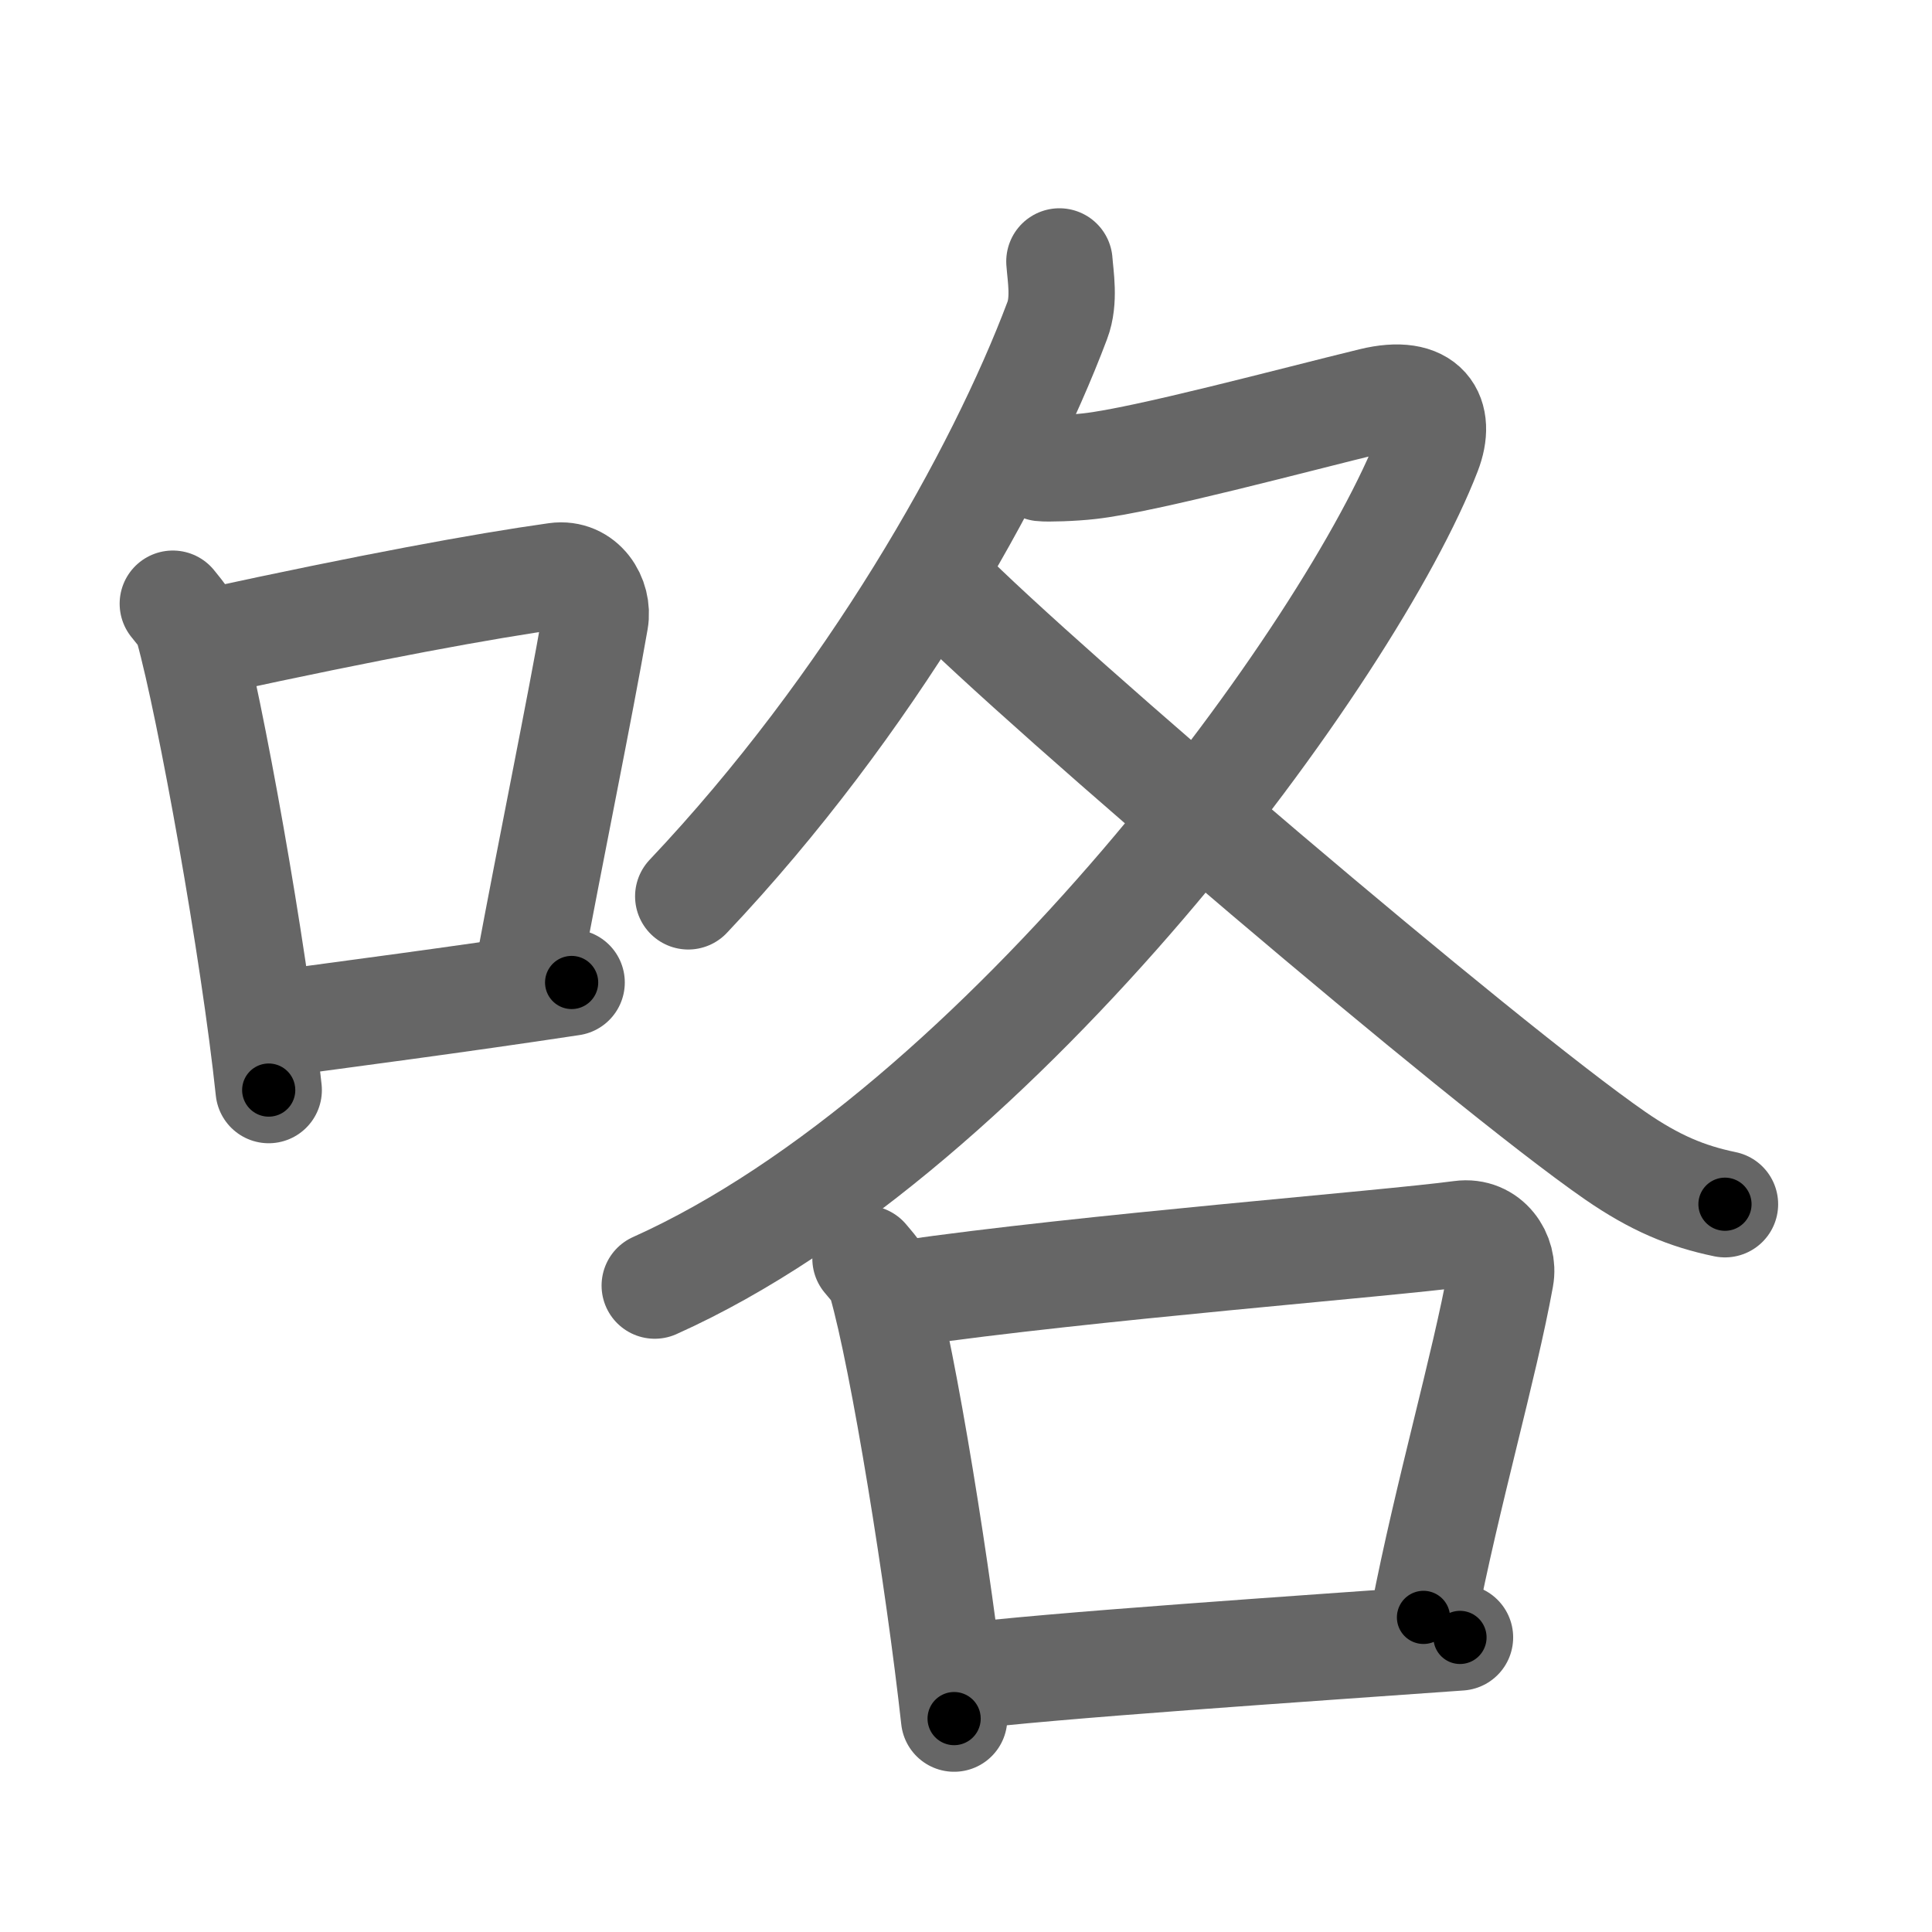 <svg xmlns="http://www.w3.org/2000/svg" viewBox="0 0 109 109" id="54af"><g fill="none" stroke="#666" stroke-width="6" stroke-linecap="round" stroke-linejoin="round"><g><g><path d="M9.75,34.06c0.35,0.45,0.72,0.82,0.87,1.38c1.23,4.42,3.7,18.12,4.54,26.06" /><path d="M11.96,36.18c8.94-1.94,15.27-3.11,19.41-3.69c1.52-0.21,2.43,1.26,2.21,2.51c-0.9,5.17-2.45,12.65-3.78,19.8" /><path d="M14.82,57.86c4.87-0.66,10.75-1.42,17.43-2.43" /></g><g><g><path d="M59.77,14.75c0.06,0.83,0.31,2.2-0.12,3.33c-3.27,8.69-10.57,21.65-20.82,32.49" /><path d="M58.76,26.41c0.33,0.04,1.76,0,2.71-0.11c3.14-0.35,11.46-2.59,15.94-3.68c3.08-0.75,3.95,0.85,3.16,2.89C76.28,36.64,56.5,63.75,36.94,72.53" /><path d="M53.15,33.08c5.52,5.62,30.55,26.99,37.99,32.13c2.22,1.53,4.01,2.28,6.18,2.73" /></g><g><path d="M48.83,71.01c0.36,0.44,0.73,0.8,0.89,1.35c1.25,4.34,3.25,16.81,4.11,24.6" /><path d="M51.08,72.97c10.17-1.47,27.09-2.79,31.33-3.36c1.55-0.21,2.48,1.23,2.25,2.46c-0.92,5.07-2.99,12.17-4.35,19.18" /><path d="M54.01,94.63c4.97-0.65,19.74-1.63,28.36-2.25" /></g></g></g></g><g fill="none" stroke="#000" stroke-width="3" stroke-linecap="round" stroke-linejoin="round"><path d="M9.75,34.06c0.35,0.45,0.72,0.82,0.87,1.38c1.23,4.42,3.7,18.12,4.54,26.06" stroke-dasharray="28.115" stroke-dashoffset="28.115"><animate attributeName="stroke-dashoffset" values="28.115;28.115;0" dur="0.281s" fill="freeze" begin="0s;54af.click" /></path><path d="M11.96,36.18c8.94-1.94,15.27-3.11,19.41-3.69c1.52-0.21,2.43,1.26,2.21,2.51c-0.9,5.17-2.45,12.65-3.78,19.8" stroke-dasharray="43.821" stroke-dashoffset="43.821"><animate attributeName="stroke-dashoffset" values="43.821" fill="freeze" begin="54af.click" /><animate attributeName="stroke-dashoffset" values="43.821;43.821;0" keyTimes="0;0.391;1" dur="0.719s" fill="freeze" begin="0s;54af.click" /></path><path d="M14.82,57.86c4.87-0.66,10.75-1.42,17.43-2.43" stroke-dasharray="17.6" stroke-dashoffset="17.6"><animate attributeName="stroke-dashoffset" values="17.6" fill="freeze" begin="54af.click" /><animate attributeName="stroke-dashoffset" values="17.6;17.6;0" keyTimes="0;0.803;1" dur="0.895s" fill="freeze" begin="0s;54af.click" /></path><path d="M59.77,14.75c0.06,0.83,0.31,2.2-0.12,3.33c-3.27,8.69-10.57,21.65-20.82,32.49" stroke-dasharray="42.179" stroke-dashoffset="42.179"><animate attributeName="stroke-dashoffset" values="42.179" fill="freeze" begin="54af.click" /><animate attributeName="stroke-dashoffset" values="42.179;42.179;0" keyTimes="0;0.68;1" dur="1.317s" fill="freeze" begin="0s;54af.click" /></path><path d="M58.76,26.41c0.33,0.04,1.76,0,2.71-0.11c3.14-0.35,11.46-2.59,15.94-3.68c3.08-0.75,3.95,0.85,3.16,2.89C76.28,36.64,56.5,63.75,36.94,72.53" stroke-dasharray="90.148" stroke-dashoffset="90.148"><animate attributeName="stroke-dashoffset" values="90.148" fill="freeze" begin="54af.click" /><animate attributeName="stroke-dashoffset" values="90.148;90.148;0" keyTimes="0;0.66;1" dur="1.995s" fill="freeze" begin="0s;54af.click" /></path><path d="M53.15,33.08c5.52,5.62,30.55,26.99,37.99,32.13c2.22,1.53,4.01,2.28,6.18,2.73" stroke-dasharray="56.588" stroke-dashoffset="56.588"><animate attributeName="stroke-dashoffset" values="56.588" fill="freeze" begin="54af.click" /><animate attributeName="stroke-dashoffset" values="56.588;56.588;0" keyTimes="0;0.779;1" dur="2.561s" fill="freeze" begin="0s;54af.click" /></path><path d="M48.83,71.01c0.36,0.44,0.73,0.8,0.89,1.35c1.25,4.34,3.25,16.81,4.11,24.6" stroke-dasharray="26.589" stroke-dashoffset="26.589"><animate attributeName="stroke-dashoffset" values="26.589" fill="freeze" begin="54af.click" /><animate attributeName="stroke-dashoffset" values="26.589;26.589;0" keyTimes="0;0.906;1" dur="2.827s" fill="freeze" begin="0s;54af.click" /></path><path d="M51.08,72.97c10.17-1.47,27.09-2.79,31.33-3.36c1.55-0.21,2.48,1.23,2.25,2.46c-0.92,5.07-2.99,12.17-4.35,19.18" stroke-dasharray="55.079" stroke-dashoffset="55.079"><animate attributeName="stroke-dashoffset" values="55.079" fill="freeze" begin="54af.click" /><animate attributeName="stroke-dashoffset" values="55.079;55.079;0" keyTimes="0;0.837;1" dur="3.378s" fill="freeze" begin="0s;54af.click" /></path><path d="M54.01,94.63c4.97-0.65,19.74-1.63,28.36-2.25" stroke-dasharray="28.452" stroke-dashoffset="28.452"><animate attributeName="stroke-dashoffset" values="28.452" fill="freeze" begin="54af.click" /><animate attributeName="stroke-dashoffset" values="28.452;28.452;0" keyTimes="0;0.922;1" dur="3.663s" fill="freeze" begin="0s;54af.click" /></path></g></svg>